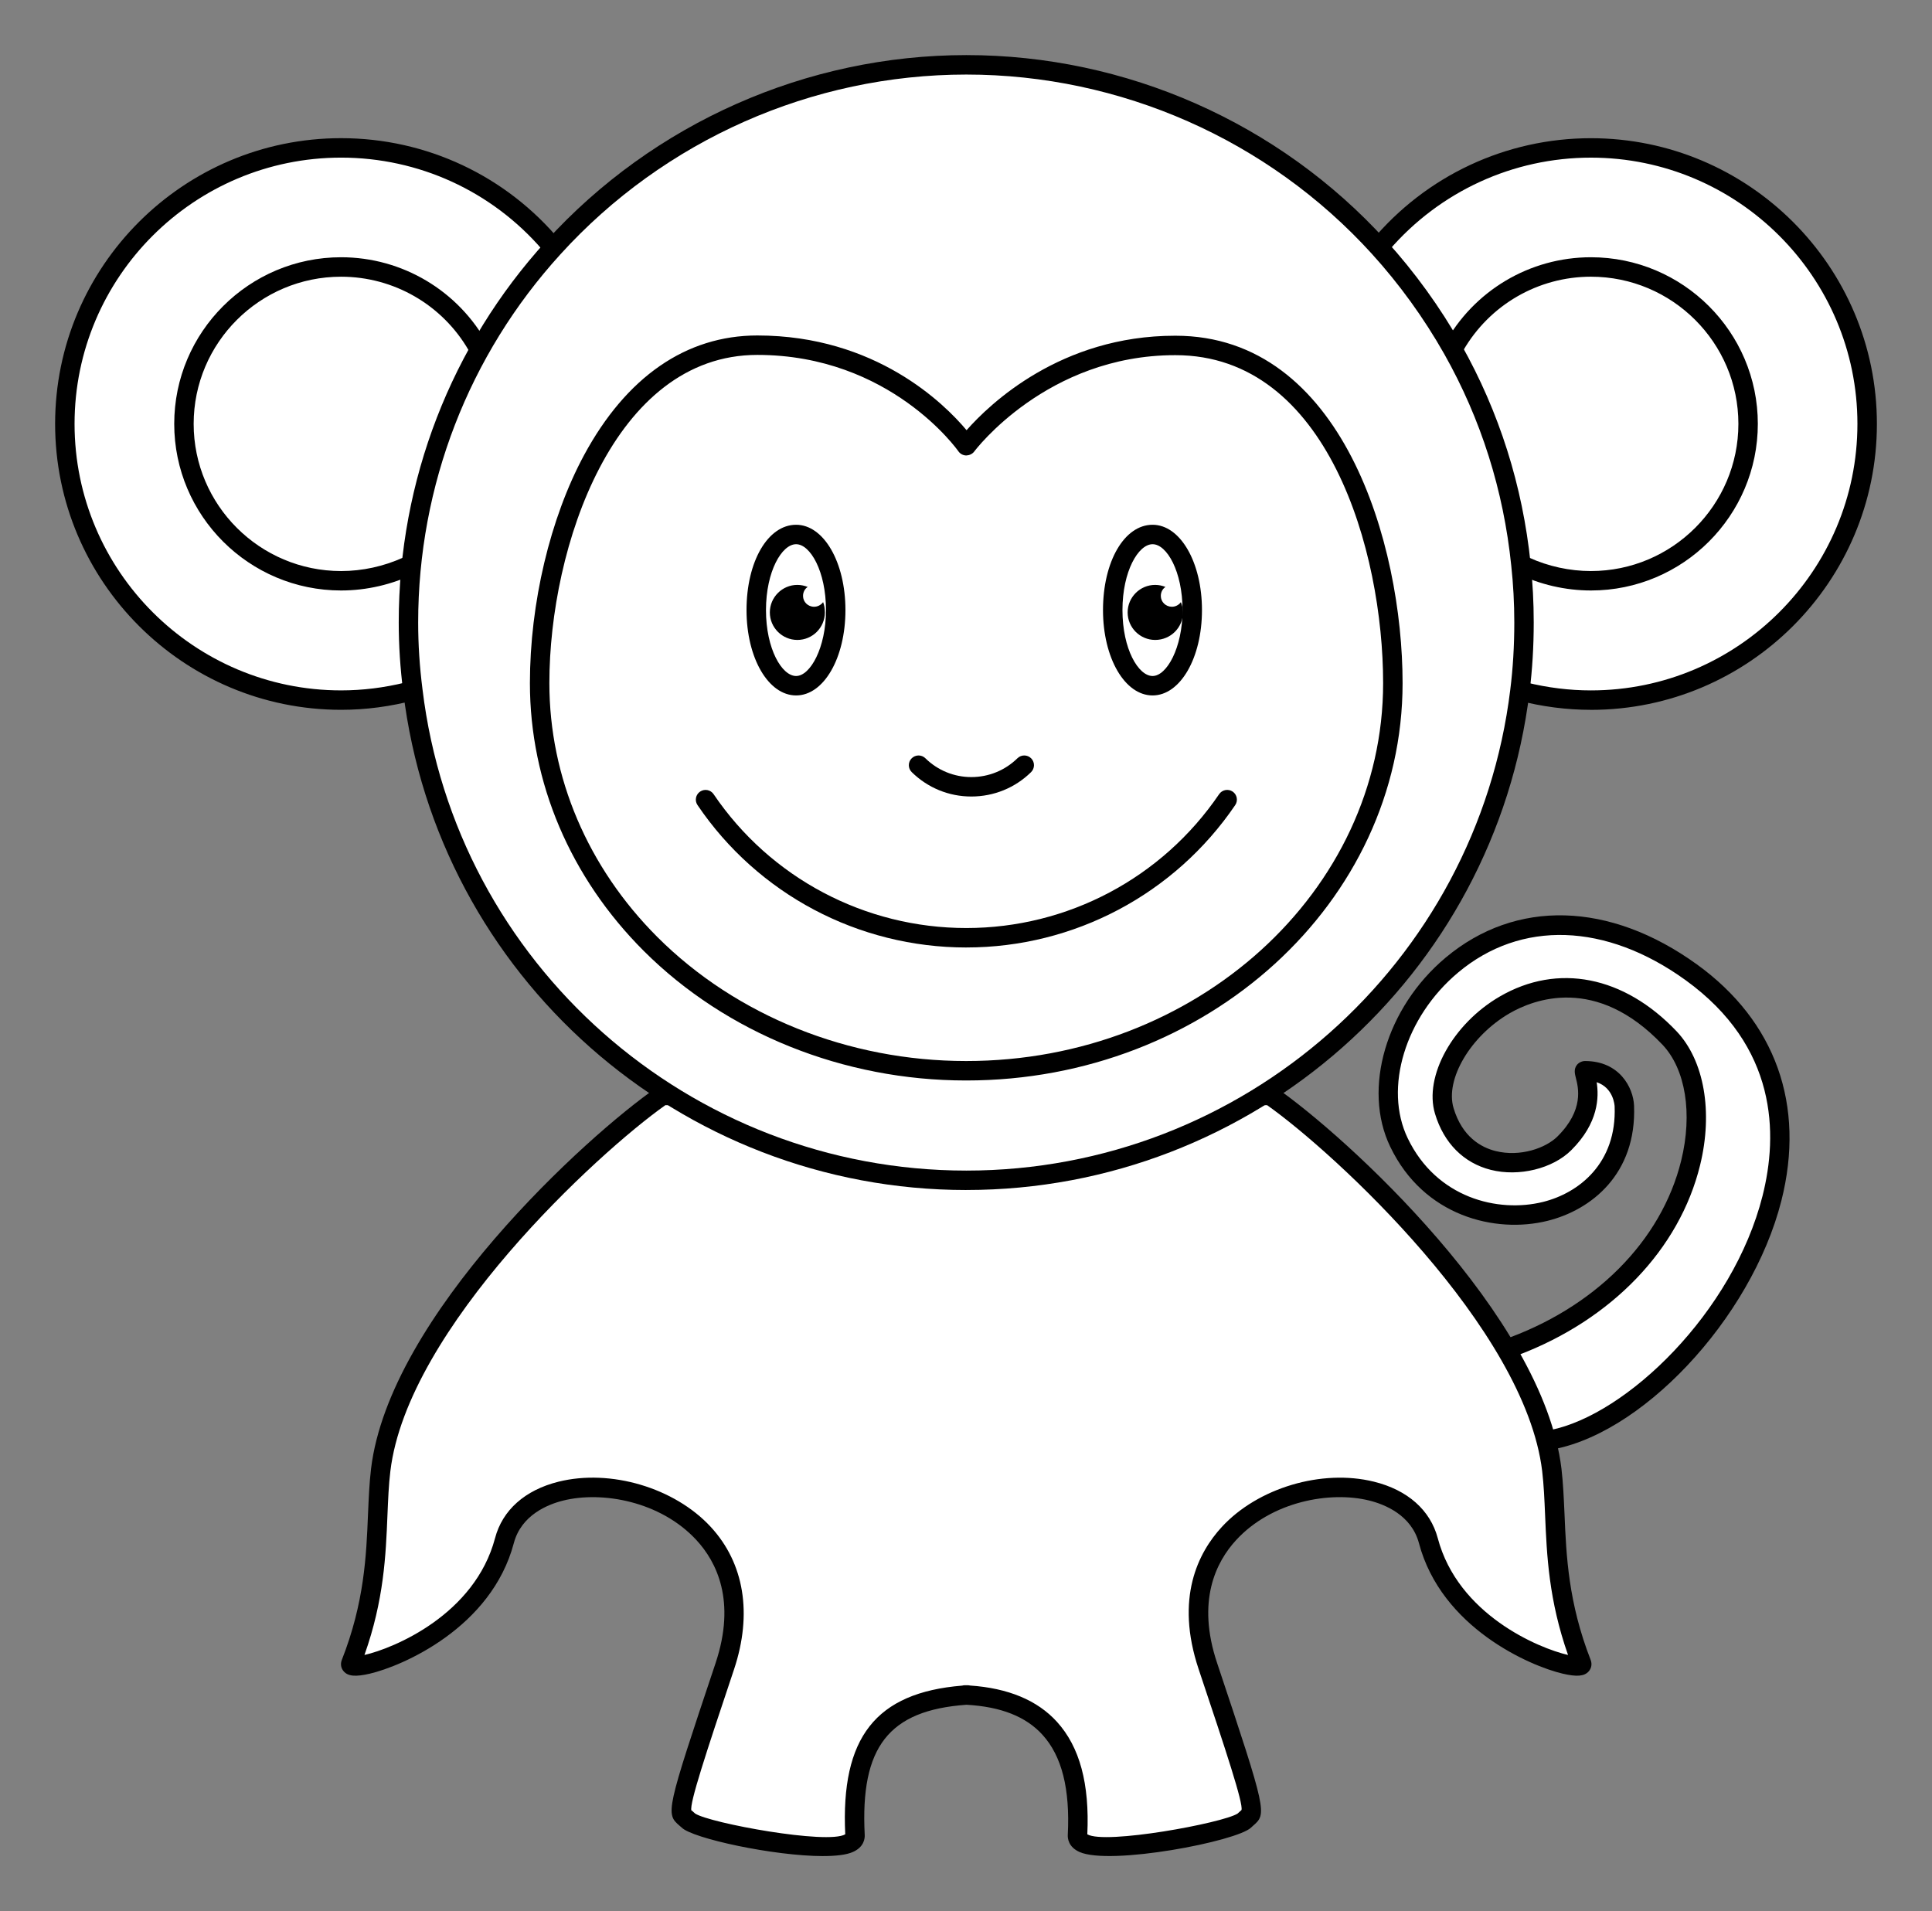 <?xml version="1.0" encoding="UTF-8" standalone="no"?>
<!-- Created with Inkscape (http://www.inkscape.org/) -->

<svg
   xmlns:dc="http://purl.org/dc/elements/1.1/"
   xmlns:cc="http://creativecommons.org/ns#"
   xmlns:rdf="http://www.w3.org/1999/02/22-rdf-syntax-ns#"
   xmlns:svg="http://www.w3.org/2000/svg"
   xmlns="http://www.w3.org/2000/svg"
   xmlns:sodipodi="http://sodipodi.sourceforge.net/DTD/sodipodi-0.dtd"
   xmlns:inkscape="http://www.inkscape.org/namespaces/inkscape"
   width="105.158"
   height="104.033"
   viewBox="0 0 105.158 104.033"
   version="1.1"
   id="svg5820"
   inkscape:version="0.92.1 r15371"
   sodipodi:docname="monkey.svg">
  <rect x="0" y="0" width="105.158" height="104.033" fill="#808080" stroke="none"/>
  <defs
     id="defs5814" />
  <sodipodi:namedview
     id="base"
     pagecolor="#ffffff"
     bordercolor="#666666"
     borderopacity="1.0"
     inkscape:pageopacity="0.0"
     inkscape:pageshadow="2"
     inkscape:zoom="3.959798"
     inkscape:cx="107.17156"
     inkscape:cy="43.484098"
     inkscape:document-units="px"
     inkscape:current-layer="layer1"
     showgrid="false"
     fit-margin-left="3"
     fit-margin-top="3"
     fit-margin-bottom="3"
     fit-margin-right="3"
     inkscape:window-width="1920"
     inkscape:window-height="1003"
     inkscape:window-x="-9"
     inkscape:window-y="-9"
     inkscape:window-maximized="1"
     units="mm"
     viewbox-width="397.446" />
  <g
     inkscape:label="Layer 1"
     inkscape:groupmode="layer"
     id="layer1"
     transform="translate(-62.326,-93.037)">
    <path
       inkscape:connector-curvature="0"
       d="m 163.954,116.11 c 0,8.302 -6.735,15.036 -15.035,15.036 -1.344,0 -2.632,-0.182 -3.863,-0.504 -4.075,-7.098 -6.763,-16.002 -7.673,-24.15 2.759,-3.304 6.9,-5.404 11.536,-5.404 8.301,0 15.035,6.734 15.035,15.022 v 0"
       style="fill:#ffffff;fill-opacity:1;fill-rule:evenodd;stroke:none;stroke-width:0.035"
       id="path188" />
    <path
       inkscape:connector-curvature="0"
       d="m 145.402,130.185 c 1.168,0.287 2.349,0.433 3.517,0.433 7.997,0 14.506,-6.508 14.506,-14.507 0,-7.991 -6.509,-14.493 -14.506,-14.493 -4.233,0 -8.223,1.835 -10.986,5.042 0.956,8.289 3.672,16.835 7.468,23.525 z m 3.517,1.491 c -1.33,0 -2.674,-0.175 -3.997,-0.521 -0.138,-0.036 -0.258,-0.125 -0.328,-0.248 -3.958,-6.9 -6.78,-15.777 -7.736,-24.355 -0.018,-0.144 0.025,-0.287 0.12,-0.398 2.967,-3.555 7.32,-5.594 11.942,-5.594 8.583,0 15.565,6.976 15.565,15.551 0,8.583 -6.981,15.566 -15.565,15.566"
       style="fill:#000000;fill-opacity:1;fill-rule:nonzero;stroke:none;stroke-width:0.035"
       id="path190" />
    <path
       inkscape:connector-curvature="0"
       d="m 84.798,130.629 c -1.259,0.336 -2.561,0.518 -3.905,0.518 -8.304,0 -15.038,-6.734 -15.038,-15.036 0,-8.288 6.733,-15.022 15.038,-15.022 4.646,0 8.805,2.114 11.55,5.432 -2.872,7.742 -5.239,16.786 -7.645,24.108 v 0"
       style="fill:#ffffff;fill-opacity:1;fill-rule:evenodd;stroke:none;stroke-width:0.035"
       id="path192" />
    <path
       inkscape:connector-curvature="0"
       d="m 80.893,101.617 c -8.001,0 -14.509,6.501 -14.509,14.493 0,7.999 6.508,14.507 14.509,14.507 1.164,0 2.335,-0.144 3.492,-0.429 0.893,-2.729 1.767,-5.653 2.692,-8.744 1.492,-4.974 3.03,-10.114 4.763,-14.818 -2.752,-3.187 -6.724,-5.009 -10.947,-5.009 z m 3.905,29.011 h 0.004 z m -3.905,1.047 c -8.583,0 -15.567,-6.983 -15.567,-15.566 0,-8.575 6.984,-15.551 15.567,-15.551 4.643,0 8.999,2.05 11.956,5.624 0.12,0.145 0.155,0.344 0.088,0.521 -1.76,4.751 -3.327,9.984 -4.844,15.044 -0.96,3.201 -1.866,6.225 -2.794,9.046 -0.056,0.17 -0.194,0.3 -0.367,0.346 -1.333,0.356 -2.692,0.536 -4.039,0.536"
       style="fill:#000000;fill-opacity:1;fill-rule:nonzero;stroke:none;stroke-width:0.035"
       id="path194" />
    <path
       inkscape:connector-curvature="0"
       d="m 141.401,112.05 3.708,11.718 c 1.15,0.56 2.452,0.882 3.81,0.882 4.731,0 8.555,-3.822 8.555,-8.54 0,-4.718 -3.838,-8.54 -8.555,-8.54 -3.249,0 -6.078,1.82 -7.518,4.48 v 0"
       style="fill:#ffffff;fill-opacity:1;fill-rule:evenodd;stroke:none;stroke-width:0.035"
       id="path196" />
    <path
       inkscape:connector-curvature="0"
       d="m 145.547,123.388 c 1.055,0.48 2.219,0.733 3.373,0.733 4.424,0 8.026,-3.594 8.026,-8.011 0,-4.417 -3.602,-8.011 -8.026,-8.011 -2.872,0 -5.51,1.531 -6.946,4.009 z m 3.373,1.791 c -1.39,0 -2.787,-0.323 -4.039,-0.936 -0.131,-0.064 -0.229,-0.178 -0.275,-0.316 l -3.708,-11.718 c -0.046,-0.137 -0.032,-0.286 0.039,-0.412 1.591,-2.934 4.65,-4.757 7.983,-4.757 5.009,0 9.084,4.069 9.084,9.069 0,5.001 -4.075,9.07 -9.084,9.07"
       style="fill:#000000;fill-opacity:1;fill-rule:nonzero;stroke:none;stroke-width:0.035"
       id="path198" />
    <path
       inkscape:connector-curvature="0"
       d="m 84.699,123.768 3.711,-11.718 c -1.443,-2.66 -4.272,-4.48 -7.518,-4.48 -4.734,0 -8.555,3.822 -8.555,8.54 0,4.718 3.821,8.54 8.555,8.54 1.355,0 2.66,-0.322 3.806,-0.882 v 0"
       style="fill:#ffffff;fill-opacity:1;fill-rule:evenodd;stroke:none;stroke-width:0.035"
       id="path200" />
    <path
       inkscape:connector-curvature="0"
       d="m 84.699,123.769 h 0.004 z M 80.893,108.099 c -4.427,0 -8.026,3.594 -8.026,8.011 0,4.417 3.598,8.011 8.026,8.011 1.154,0 2.314,-0.253 3.373,-0.733 l 3.57,-11.28 c -1.432,-2.479 -4.075,-4.009 -6.943,-4.009 z m 0,17.08 c -5.009,0 -9.084,-4.069 -9.084,-9.07 0,-5.001 4.075,-9.069 9.084,-9.069 3.33,0 6.392,1.823 7.983,4.757 0.067,0.126 0.081,0.275 0.039,0.412 l -3.711,11.718 c -0.042,0.138 -0.141,0.253 -0.272,0.316 -1.256,0.612 -2.653,0.936 -4.039,0.936"
       style="fill:#000000;fill-opacity:1;fill-rule:nonzero;stroke:none;stroke-width:0.035"
       id="path202" />
    <path
       inkscape:connector-curvature="0"
       d="m 144.241,166.497 2.155,4.97 c 7.701,-1.008 19.533,-17.164 7.983,-25.509 -10.403,-7.504 -18.831,3.206 -15.907,9.268 2.956,6.146 12.531,4.844 12.266,-1.988 -0.028,-0.686 -0.533,-1.918 -2.141,-1.918 -0.226,0 1.02,1.82 -1.122,3.948 -1.443,1.442 -5.447,1.876 -6.537,-1.764 -1.094,-3.64 6.004,-10.556 12.263,-3.962 3.263,3.458 1.358,13.384 -8.961,16.954 v 0"
       style="fill:#ffffff;fill-opacity:1;fill-rule:evenodd;stroke:none;stroke-width:0.035"
       id="path204" />
    <path
       inkscape:connector-curvature="0"
       d="m 144.95,166.803 1.771,4.075 c 4.138,-0.832 9.934,-6.394 11.539,-12.743 0.85,-3.363 0.815,-8.13 -4.191,-11.747 -4.332,-3.125 -8.961,-3.279 -12.379,-0.412 -2.879,2.414 -4.057,6.292 -2.741,9.022 1.563,3.249 4.911,4.072 7.359,3.465 1.965,-0.488 4.022,-2.111 3.902,-5.203 -0.004,-0.048 -0.053,-1.006 -0.977,-1.315 0.127,0.808 0.106,2.22 -1.383,3.7 -1.009,1.007 -2.85,1.458 -4.381,1.071 -1.478,-0.373 -2.558,-1.459 -3.037,-3.059 -0.61,-2.035 0.974,-4.897 3.531,-6.379 3.157,-1.831 6.756,-1.12 9.624,1.901 1.499,1.59 1.986,4.38 1.274,7.284 -1.122,4.577 -4.808,8.408 -9.91,10.34 z m 1.446,5.194 c -0.208,0 -0.399,-0.123 -0.483,-0.319 l -2.155,-4.97 c -0.06,-0.135 -0.06,-0.289 0,-0.423 0.06,-0.135 0.173,-0.239 0.31,-0.287 5.038,-1.743 8.689,-5.401 9.765,-9.787 0.628,-2.559 0.24,-4.974 -1.016,-6.304 -3.612,-3.807 -7.024,-2.466 -8.326,-1.712 -2.12,1.23 -3.517,3.593 -3.048,5.159 0.473,1.575 1.503,2.14 2.282,2.337 1.341,0.338 2.738,-0.158 3.376,-0.795 1.45,-1.439 1.132,-2.662 0.998,-3.185 -0.056,-0.222 -0.123,-0.473 0.056,-0.705 0.102,-0.129 0.275,-0.214 0.441,-0.214 1.884,0 2.628,1.451 2.671,2.426 0.145,3.727 -2.335,5.684 -4.706,6.272 -2.85,0.709 -6.749,-0.251 -8.565,-4.033 -1.52,-3.151 -0.226,-7.576 3.013,-10.291 3.814,-3.198 8.929,-3.062 13.677,0.365 4.283,3.093 5.916,7.662 4.6,12.864 -1.633,6.452 -7.743,12.933 -12.82,13.598 -0.025,0.003 -0.046,0.005 -0.07,0.005"
       style="fill:#000000;fill-opacity:1;fill-rule:nonzero;stroke:none;stroke-width:0.035"
       id="path206" />
    <path
       inkscape:connector-curvature="0"
       d="m 98.377,152.665 h 33.083 c 3.711,2.562 14.365,12.334 15.332,20.384 0.335,2.828 -0.099,6.132 1.623,10.542 0.25,0.658 -6.876,-1.134 -8.343,-6.692 -1.485,-5.558 -15.303,-3.038 -11.998,6.832 2.854,8.54 2.533,7.84 1.972,8.414 -0.575,0.574 -9.155,2.324 -9.07,0.798 0.265,-5.18 -1.933,-7.448 -6.135,-7.644 h 0.155 c -4.579,0.294 -6.399,2.464 -6.131,7.644 0.085,1.526 -8.498,-0.224 -9.059,-0.798 -0.575,-0.574 -0.882,0.126 1.976,-8.414 3.288,-9.87 -10.53,-12.39 -11.998,-6.832 -1.471,5.558 -8.611,7.35 -8.361,6.692 1.736,-4.41 1.288,-7.714 1.626,-10.542 0.967,-8.05 11.62,-17.822 15.328,-20.384 v 0"
       style="fill:#ffffff;fill-opacity:1;fill-rule:evenodd;stroke:none;stroke-width:0.035"
       id="path208" />
    <path
       inkscape:connector-curvature="0"
       d="m 100.172,191.764 c 0.004,0.002 0.004,0.005 0.007,0.007 0,-10e-4 -0.003,-0.004 -0.007,-0.007 z m 21.329,1.206 c 0,2.6e-4 0,7.9e-4 0,0.001 0,-2.7e-4 0,-7.9e-4 0,-0.001 z m -13.166,0.002 c 0,0 0,2.6e-4 0,7.9e-4 0,-2.6e-4 0,-2.6e-4 0,-7.9e-4 z m -8.17,-1.216 c 0.794,0.519 7.211,1.702 8.167,1.128 -0.25,-5.273 1.662,-7.708 6.364,-8.093 0.046,-0.013 0.095,-0.02 0.145,-0.02 h 0.155 c 0.042,0 0.085,0.005 0.127,0.015 2.081,0.141 3.672,0.806 4.734,1.978 1.238,1.365 1.778,3.367 1.651,6.12 0.956,0.574 7.377,-0.61 8.181,-1.129 0.046,-0.047 0.095,-0.09 0.141,-0.129 0.025,-0.023 0.053,-0.041 0.071,-0.065 0.095,-0.373 -0.822,-3.155 -2.332,-7.661 -1.295,-3.869 -0.028,-6.35 1.263,-7.749 1.961,-2.125 5.44,-3.161 8.273,-2.462 1.834,0.452 3.069,1.544 3.478,3.075 1.101,4.161 5.489,5.991 7.091,6.359 -1.051,-2.985 -1.157,-5.437 -1.249,-7.618 -0.035,-0.844 -0.07,-1.641 -0.159,-2.392 -0.935,-7.777 -11.296,-17.321 -14.972,-19.918 H 98.542 c -3.676,2.596 -14.037,12.141 -14.968,19.918 -0.092,0.752 -0.123,1.55 -0.159,2.396 -0.088,2.179 -0.191,4.63 -1.252,7.614 1.609,-0.368 6.004,-2.195 7.108,-6.358 0.402,-1.528 1.63,-2.619 3.454,-3.074 2.833,-0.704 6.311,0.327 8.28,2.453 1.831,1.979 2.282,4.733 1.277,7.755 -1.556,4.646 -2.427,7.294 -2.325,7.687 0.007,-0.006 0.032,0.015 0.06,0.038 0.046,0.04 0.095,0.082 0.148,0.133 z m 6.96,2.314 c -2.667,2.6e-4 -7.123,-0.964 -7.698,-1.555 -0.032,-0.031 -0.067,-0.059 -0.099,-0.086 -0.783,-0.669 -0.766,-0.751 1.947,-8.865 1.129,-3.382 0.053,-5.511 -1.048,-6.701 -1.951,-2.107 -5.122,-2.673 -7.246,-2.145 -0.829,0.206 -2.282,0.782 -2.688,2.317 -1.221,4.613 -6.071,6.693 -7.835,7.105 -0.776,0.181 -1.189,0.145 -1.425,-0.127 -0.148,-0.169 -0.187,-0.397 -0.106,-0.61 1.231,-3.127 1.337,-5.683 1.429,-7.938 0.039,-0.866 0.071,-1.685 0.166,-2.478 0.998,-8.332 11.751,-18.131 15.554,-20.757 0.088,-0.061 0.194,-0.093 0.3,-0.093 h 33.083 c 0.109,0 0.212,0.033 0.3,0.093 3.803,2.627 14.556,12.425 15.557,20.757 0.092,0.791 0.127,1.608 0.166,2.472 0.095,2.257 0.205,4.815 1.425,7.94 0.081,0.217 0.042,0.445 -0.106,0.614 -0.236,0.271 -0.646,0.308 -1.418,0.127 -1.764,-0.411 -6.604,-2.49 -7.825,-7.105 -0.413,-1.538 -1.873,-2.113 -2.709,-2.32 -2.127,-0.525 -5.299,0.045 -7.239,2.152 -1.097,1.19 -2.17,3.318 -1.037,6.696 2.734,8.178 2.706,8.204 1.951,8.861 -0.032,0.027 -0.067,0.056 -0.099,0.091 -0.751,0.749 -7.666,2.081 -9.345,1.331 -0.603,-0.271 -0.646,-0.742 -0.635,-0.932 0.127,-2.5 -0.321,-4.28 -1.372,-5.44 -0.903,-0.997 -2.258,-1.534 -4.142,-1.641 -4.23,0.3 -5.786,2.294 -5.539,7.082 0.011,0.19 -0.032,0.664 -0.649,0.934 -0.349,0.155 -0.924,0.22 -1.619,0.22"
       style="fill:#000000;fill-opacity:1;fill-rule:nonzero;stroke:none;stroke-width:0.035"
       id="path210" />
    <path
       inkscape:connector-curvature="0"
       d="m 145.278,126.919 c 0,1.26 -0.071,2.506 -0.222,3.724 -1.834,15.008 -14.619,26.642 -30.131,26.642 -15.512,0 -28.307,-11.634 -30.127,-26.657 -0.155,-1.218 -0.24,-2.45 -0.24,-3.71 0,-7.854 2.984,-15.022 7.885,-20.398 5.556,-6.118 13.564,-9.954 22.483,-9.954 8.904,0 16.912,3.822 22.458,9.926 1.538,1.694 2.882,3.556 4.018,5.558 1.986,3.528 3.274,7.49 3.708,11.718 0.113,1.036 0.169,2.086 0.169,3.15 v 0"
       style="fill:#ffffff;fill-opacity:1;fill-rule:evenodd;stroke:none;stroke-width:0.035"
       id="path212" />
    <path
       inkscape:connector-curvature="0"
       d="m 114.925,97.095 c -8.393,0 -16.447,3.565 -22.091,9.781 -4.995,5.48 -7.747,12.597 -7.747,20.043 0,1.208 0.078,2.4 0.236,3.643 1.806,14.934 14.534,26.194 29.602,26.194 15.053,0 27.781,-11.254 29.605,-26.178 0.145,-1.155 0.219,-2.386 0.219,-3.66 0,-1.04 -0.056,-2.081 -0.166,-3.093 -0.42,-4.095 -1.644,-7.969 -3.644,-11.515 -1.115,-1.969 -2.445,-3.807 -3.948,-5.462 -5.63,-6.198 -13.674,-9.753 -22.066,-9.753 z m 0,60.719 c -15.603,0 -28.78,-11.66 -30.653,-27.122 -0.162,-1.286 -0.243,-2.521 -0.243,-3.774 0,-7.71 2.85,-15.081 8.022,-20.755 5.846,-6.435 14.185,-10.127 22.874,-10.127 8.692,0 17.018,3.681 22.849,10.1 1.556,1.713 2.932,3.615 4.085,5.653 2.071,3.675 3.341,7.687 3.778,11.925 0.113,1.047 0.169,2.126 0.169,3.204 0,1.318 -0.078,2.593 -0.229,3.79 -1.887,15.452 -15.064,27.105 -30.653,27.105"
       style="fill:#000000;fill-opacity:1;fill-rule:nonzero;stroke:none;stroke-width:0.035"
       id="path214" />
    <path
       inkscape:connector-curvature="0"
       d="m 138.138,130.223 c 0,11.662 -10.403,21.098 -23.213,21.098 -12.823,0.014 -23.227,-9.436 -23.227,-21.098 0,-7.896 3.739,-18.397 11.846,-18.397 7.631,0 11.381,5.474 11.381,5.474 0,0 4.018,-5.474 11.384,-5.46 8.498,0 11.829,10.5 11.829,18.383 v 0"
       style="fill:#ffffff;fill-opacity:1;fill-rule:evenodd;stroke:none;stroke-width:0.035"
       id="path216" />
    <path
       inkscape:connector-curvature="0"
       d="m 103.545,112.356 c -7.807,0 -11.317,10.448 -11.317,17.867 0,5.124 2.092,10.034 5.884,13.825 4.293,4.286 10.41,6.743 16.785,6.744 0.011,0 0.018,0 0.028,0 12.509,0 22.684,-9.228 22.684,-20.569 0,-7.177 -3.009,-17.853 -11.299,-17.853 -0.011,0 -0.021,0 -0.028,0 -6.978,0 -10.89,5.192 -10.929,5.245 -0.102,0.138 -0.275,0.21 -0.434,0.215 -0.173,-0.003 -0.332,-0.088 -0.43,-0.23 -0.035,-0.052 -3.701,-5.244 -10.943,-5.244 z m 11.352,39.495 c -6.653,0 -13.042,-2.57 -17.533,-7.053 -3.993,-3.991 -6.195,-9.167 -6.195,-14.574 0,-4.35 1.101,-8.99 2.946,-12.411 2.3,-4.262 5.56,-6.515 9.43,-6.515 6.445,0 10.188,3.72 11.391,5.156 1.252,-1.42 5.119,-5.142 11.342,-5.142 0.011,0 0.021,0 0.032,0 9.066,0 12.358,11.31 12.358,18.912 0,11.925 -10.65,21.627 -23.742,21.627 -0.011,0 -0.018,0 -0.028,0"
       style="fill:#000000;fill-opacity:1;fill-rule:nonzero;stroke:none;stroke-width:0.035"
       id="path218" />
    <path
       inkscape:connector-curvature="0"
       d="m 114.925,144.612 c -5.877,0 -11.349,-2.898 -14.633,-7.751 -0.166,-0.242 -0.102,-0.571 0.141,-0.735 0.243,-0.164 0.572,-0.1 0.734,0.141 3.09,4.562 8.234,7.286 13.758,7.286 5.514,0 10.657,-2.724 13.758,-7.287 0.166,-0.242 0.494,-0.304 0.737,-0.14 0.24,0.164 0.303,0.493 0.138,0.735 -3.298,4.853 -8.77,7.75 -14.633,7.75"
       style="fill:#000000;fill-opacity:1;fill-rule:nonzero;stroke:none;stroke-width:0.035"
       id="path220" />
    <path
       inkscape:connector-curvature="0"
       d="m 115.194,136.394 c -1.221,0 -2.371,-0.472 -3.242,-1.327 -0.208,-0.205 -0.212,-0.54 -0.007,-0.749 0.205,-0.208 0.54,-0.212 0.748,-0.007 0.674,0.661 1.563,1.025 2.501,1.025 0.945,0 1.838,-0.364 2.512,-1.025 0.208,-0.204 0.543,-0.202 0.748,0.007 0.205,0.209 0.201,0.544 -0.007,0.749 -0.871,0.856 -2.028,1.327 -3.253,1.327"
       style="fill:#000000;fill-opacity:1;fill-rule:nonzero;stroke:none;stroke-width:0.035"
       id="path222" />
    <path
       inkscape:connector-curvature="0"
       d="m 107.813,126.247 c 0,2.268 -0.967,4.116 -2.155,4.116 -1.203,0 -2.17,-1.848 -2.17,-4.116 0,-2.282 0.967,-4.116 2.17,-4.116 1.189,0 2.155,1.834 2.155,4.116 v 0"
       style="fill:#ffffff;fill-opacity:1;fill-rule:evenodd;stroke:none;stroke-width:0.035"
       id="path224" />
    <path
       inkscape:connector-curvature="0"
       d="m 105.658,122.66 c -0.776,0 -1.64,1.473 -1.64,3.587 0,2.114 0.864,3.587 1.64,3.587 0.769,0 1.626,-1.534 1.626,-3.587 0,-2.114 -0.857,-3.587 -1.626,-3.587 z m 0,8.232 c -1.513,0 -2.699,-2.04 -2.699,-4.645 0,-2.648 1.161,-4.645 2.699,-4.645 1.506,0 2.685,2.04 2.685,4.645 0,2.605 -1.178,4.645 -2.685,4.645"
       style="fill:#000000;fill-opacity:1;fill-rule:nonzero;stroke:none;stroke-width:0.035"
       id="path226" />
    <path
       inkscape:connector-curvature="0"
       d="m 127.22,126.247 c 0,2.268 -0.967,4.116 -2.159,4.116 -1.203,0 -2.17,-1.848 -2.17,-4.116 0,-2.282 0.967,-4.116 2.17,-4.116 1.192,0 2.159,1.834 2.159,4.116 v 0"
       style="fill:#ffffff;fill-opacity:1;fill-rule:evenodd;stroke:none;stroke-width:0.035"
       id="path228" />
    <path
       inkscape:connector-curvature="0"
       d="m 125.061,122.66 c -0.776,0 -1.64,1.473 -1.64,3.587 0,2.114 0.864,3.587 1.64,3.587 0.769,0 1.63,-1.534 1.63,-3.587 0,-2.114 -0.861,-3.587 -1.63,-3.587 z m 0,8.232 c -1.513,0 -2.699,-2.04 -2.699,-4.645 0,-2.648 1.161,-4.645 2.699,-4.645 1.506,0 2.688,2.04 2.688,4.645 0,2.605 -1.182,4.645 -2.688,4.645"
       style="fill:#000000;fill-opacity:1;fill-rule:nonzero;stroke:none;stroke-width:0.035"
       id="path230" />
    <path
       inkscape:connector-curvature="0"
       d="m 125.202,124.875 c 0.198,0 0.392,0.042 0.561,0.112 -0.155,0.098 -0.254,0.28 -0.254,0.49 0,0.322 0.268,0.588 0.603,0.588 0.198,0 0.377,-0.098 0.49,-0.252 0.071,0.168 0.113,0.364 0.113,0.56 0,0.826 -0.674,1.498 -1.513,1.498 -0.826,0 -1.499,-0.672 -1.499,-1.498 0,-0.826 0.674,-1.498 1.499,-1.498 v 0"
       style="fill:#000000;fill-opacity:1;fill-rule:evenodd;stroke:none;stroke-width:0.035"
       id="path232" />
    <path
       inkscape:connector-curvature="0"
       d="m 105.728,124.875 c 0.194,0 0.392,0.042 0.561,0.112 -0.155,0.098 -0.254,0.28 -0.254,0.49 0,0.322 0.265,0.588 0.603,0.588 0.194,0 0.377,-0.098 0.49,-0.252 0.067,0.168 0.095,0.364 0.095,0.56 0,0.826 -0.67,1.498 -1.496,1.498 -0.826,0 -1.499,-0.672 -1.499,-1.498 0,-0.826 0.674,-1.498 1.499,-1.498 v 0"
       style="fill:#000000;fill-opacity:1;fill-rule:evenodd;stroke:none;stroke-width:0.035"
       id="path234" />
  </g>
</svg>

